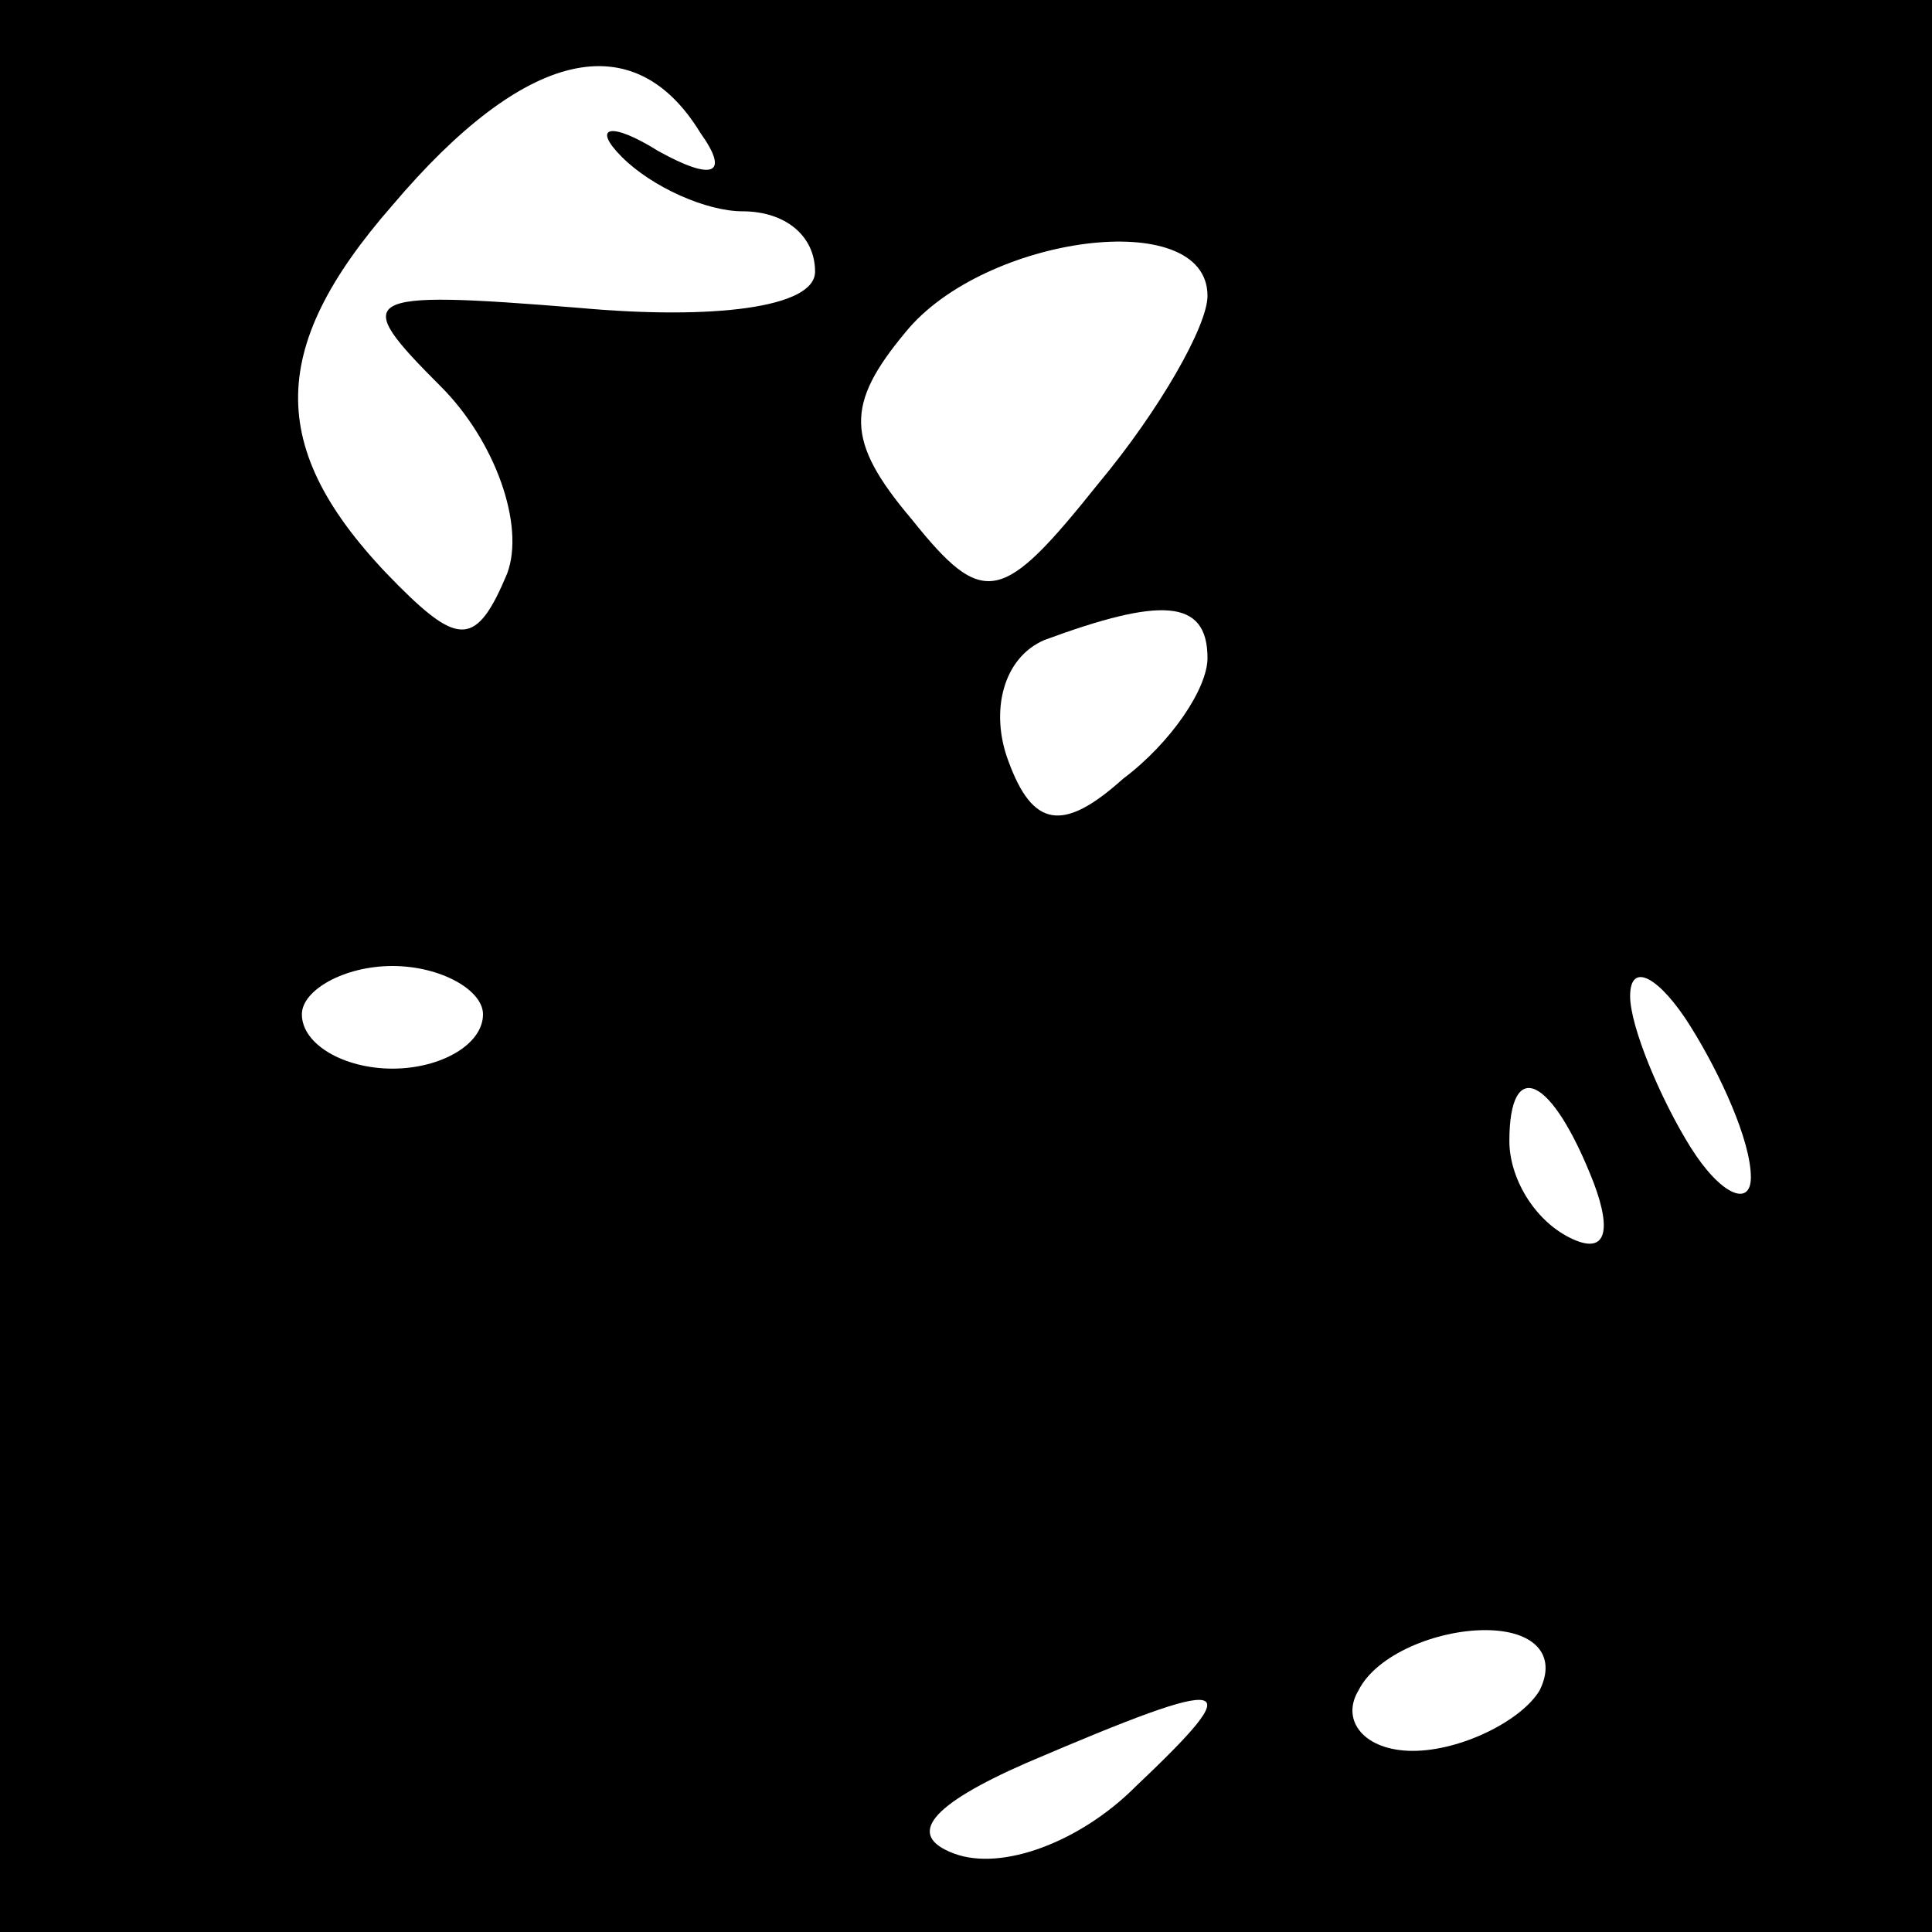 <?xml version="1.0" standalone="no"?>
<!DOCTYPE svg PUBLIC "-//W3C//DTD SVG 20010904//EN"
 "http://www.w3.org/TR/2001/REC-SVG-20010904/DTD/svg10.dtd">
<svg version="1.0" xmlns="http://www.w3.org/2000/svg"
 width="32pt" height="32pt" viewBox="0 0 32 32"
 preserveAspectRatio="xMidYMid meet">
<rect x="0" y="0" width="32" height="32" fill="#808080" stroke="none"/>
<g transform="translate(0,32) scale(0.1,-0.1)"
fill="#000000" stroke="none">
<path fill="#000000" stroke="none" d="M0 160 l0 -160 160 0 160 0 0 160 0
160 -160 0 -160 0 0 -160z"/>
<path fill="#ffffff" stroke="none" d="M116 298 c5 -7 2 -8 -7 -3 -8 5 -11 4
-6 -1 5 -5 14 -9 20 -9 7 0 12 -4 12 -10 0 -6 -17 -8 -39 -6 -37 3 -38 2 -23
-13 9 -9 14 -23 11 -31 -5 -12 -8 -12 -18 -2 -22 22 -22 39 -1 63 22 26 40 30
51 12z"/>
<path fill="#ffffff" stroke="none" d="M200 271 c0 -5 -8 -19 -18 -31 -16 -20
-19 -21 -31 -6 -11 13 -11 19 -1 31 13 16 50 21 50 6z"/>
<path fill="#ffffff" stroke="none" d="M200 211 c0 -5 -6 -14 -14 -20 -10 -9
-15 -8 -19 3 -3 8 -1 17 6 20 19 7 27 7 27 -3z"/>
<path fill="#ffffff" stroke="none" d="M80 152 c0 -5 -7 -9 -15 -9 -8 0 -15 4
-15 9 0 4 7 8 15 8 8 0 15 -4 15 -8z"/>
<path fill="#ffffff" stroke="none" d="M290 125 c0 -5 -5 -3 -10 5 -5 8 -10
20 -10 25 0 6 5 3 10 -5 5 -8 10 -19 10 -25z"/>
<path fill="#ffffff" stroke="none" d="M264 124 c3 -8 2 -12 -4 -9 -6 3 -10
10 -10 16 0 14 7 11 14 -7z"/>
<path fill="#ffffff" stroke="none" d="M255 40 c-3 -5 -13 -10 -21 -10 -8 0
-12 5 -9 10 3 6 13 10 21 10 8 0 12 -4 9 -10z"/>
<path fill="#ffffff" stroke="none" d="M188 24 c-9 -9 -22 -14 -30 -11 -8 3
-4 8 12 15 35 15 37 14 18 -4z"/>
</g>
</svg>
